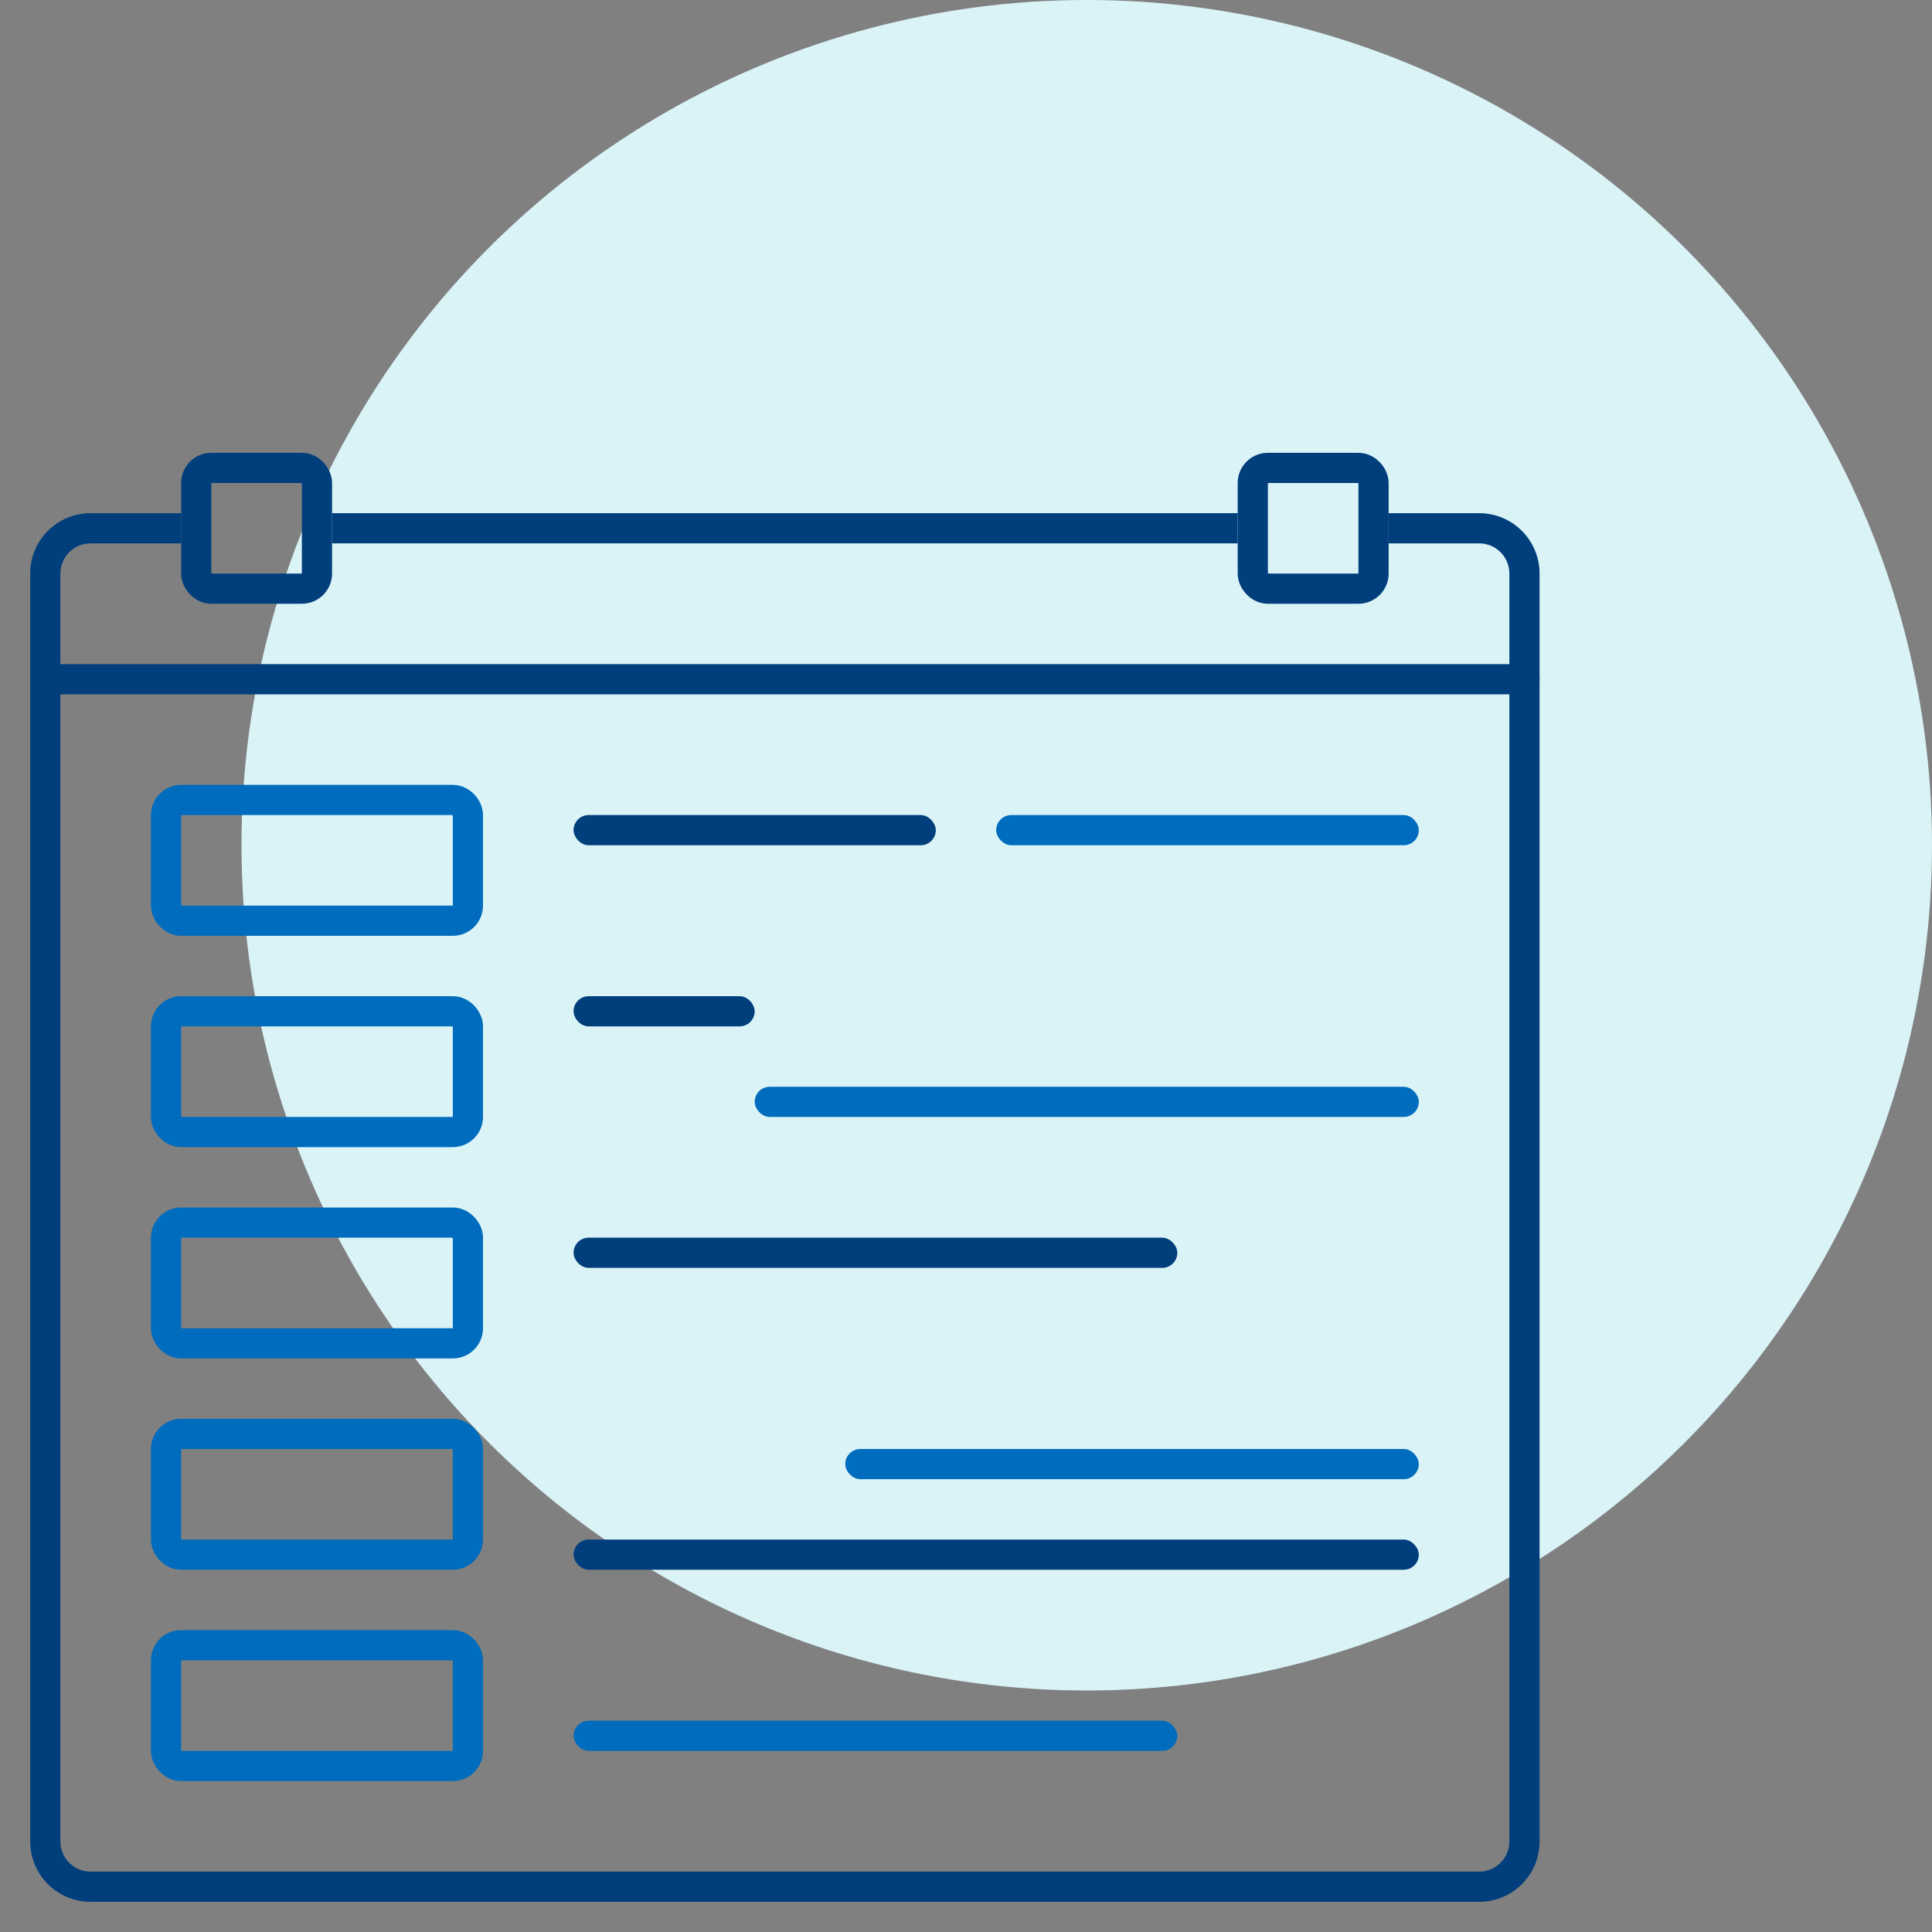 <svg width="64" height="64" viewBox="0 0 64 64" fill="none" xmlns="http://www.w3.org/2000/svg">
<rect x="0" y="0" width="64" height="64" fill="#808080" stroke="none"/>
<circle cx="36" cy="28" r="28" fill="#DAF3F7"/>
<rect x="19" y="27" width="12" height="1" rx="0.5" fill="#003E7C"/>
<rect x="1" y="22" width="50" height="1" rx="0.5" fill="#003E7C"/>
<rect x="19" y="33" width="6" height="1" rx="0.5" fill="#003E7C"/>
<rect x="19" y="57" width="20" height="1" rx="0.5" fill="#006CBD"/>
<rect x="19" y="41" width="20" height="1" rx="0.5" fill="#003E7C"/>
<rect x="28" y="48" width="19" height="1" rx="0.5" fill="#006CBD"/>
<rect x="25" y="36" width="22" height="1" rx="0.5" fill="#006CBD"/>
<rect x="33" y="27" width="14" height="1" rx="0.5" fill="#006CBD"/>
<rect x="19" y="51" width="28" height="1" rx="0.5" fill="#003E7C"/>
<rect x="5.5" y="26.5" width="10" height="4" rx="0.5" stroke="#006CBD"/>
<rect x="5.5" y="33.5" width="10" height="4" rx="0.5" stroke="#006CBD"/>
<rect x="5.5" y="40.5" width="10" height="4" rx="0.5" stroke="#006CBD"/>
<rect x="5.5" y="47.5" width="10" height="4" rx="0.5" stroke="#006CBD"/>
<rect x="5.5" y="54.5" width="10" height="4" rx="0.5" stroke="#006CBD"/>
<path d="M3 18C2.448 18 2 18.448 2 19V61C2 61.552 2.448 62 3 62H49C49.552 62 50 61.552 50 61V19C50 18.448 49.552 18 49 18H46V17H49C50.105 17 51 17.895 51 19V61C51 62.105 50.105 63 49 63H3C1.895 63 1 62.105 1 61V19C1 17.895 1.895 17 3 17H6V18H3Z" fill="#003E7C"/>
<path d="M11 18V17H41V18H11Z" fill="#003E7C"/>
<rect x="6.5" y="15.5" width="4" height="4" rx="0.5" stroke="#003E7C"/>
<rect x="41.5" y="15.5" width="4" height="4" rx="0.5" stroke="#003E7C"/>
</svg>
